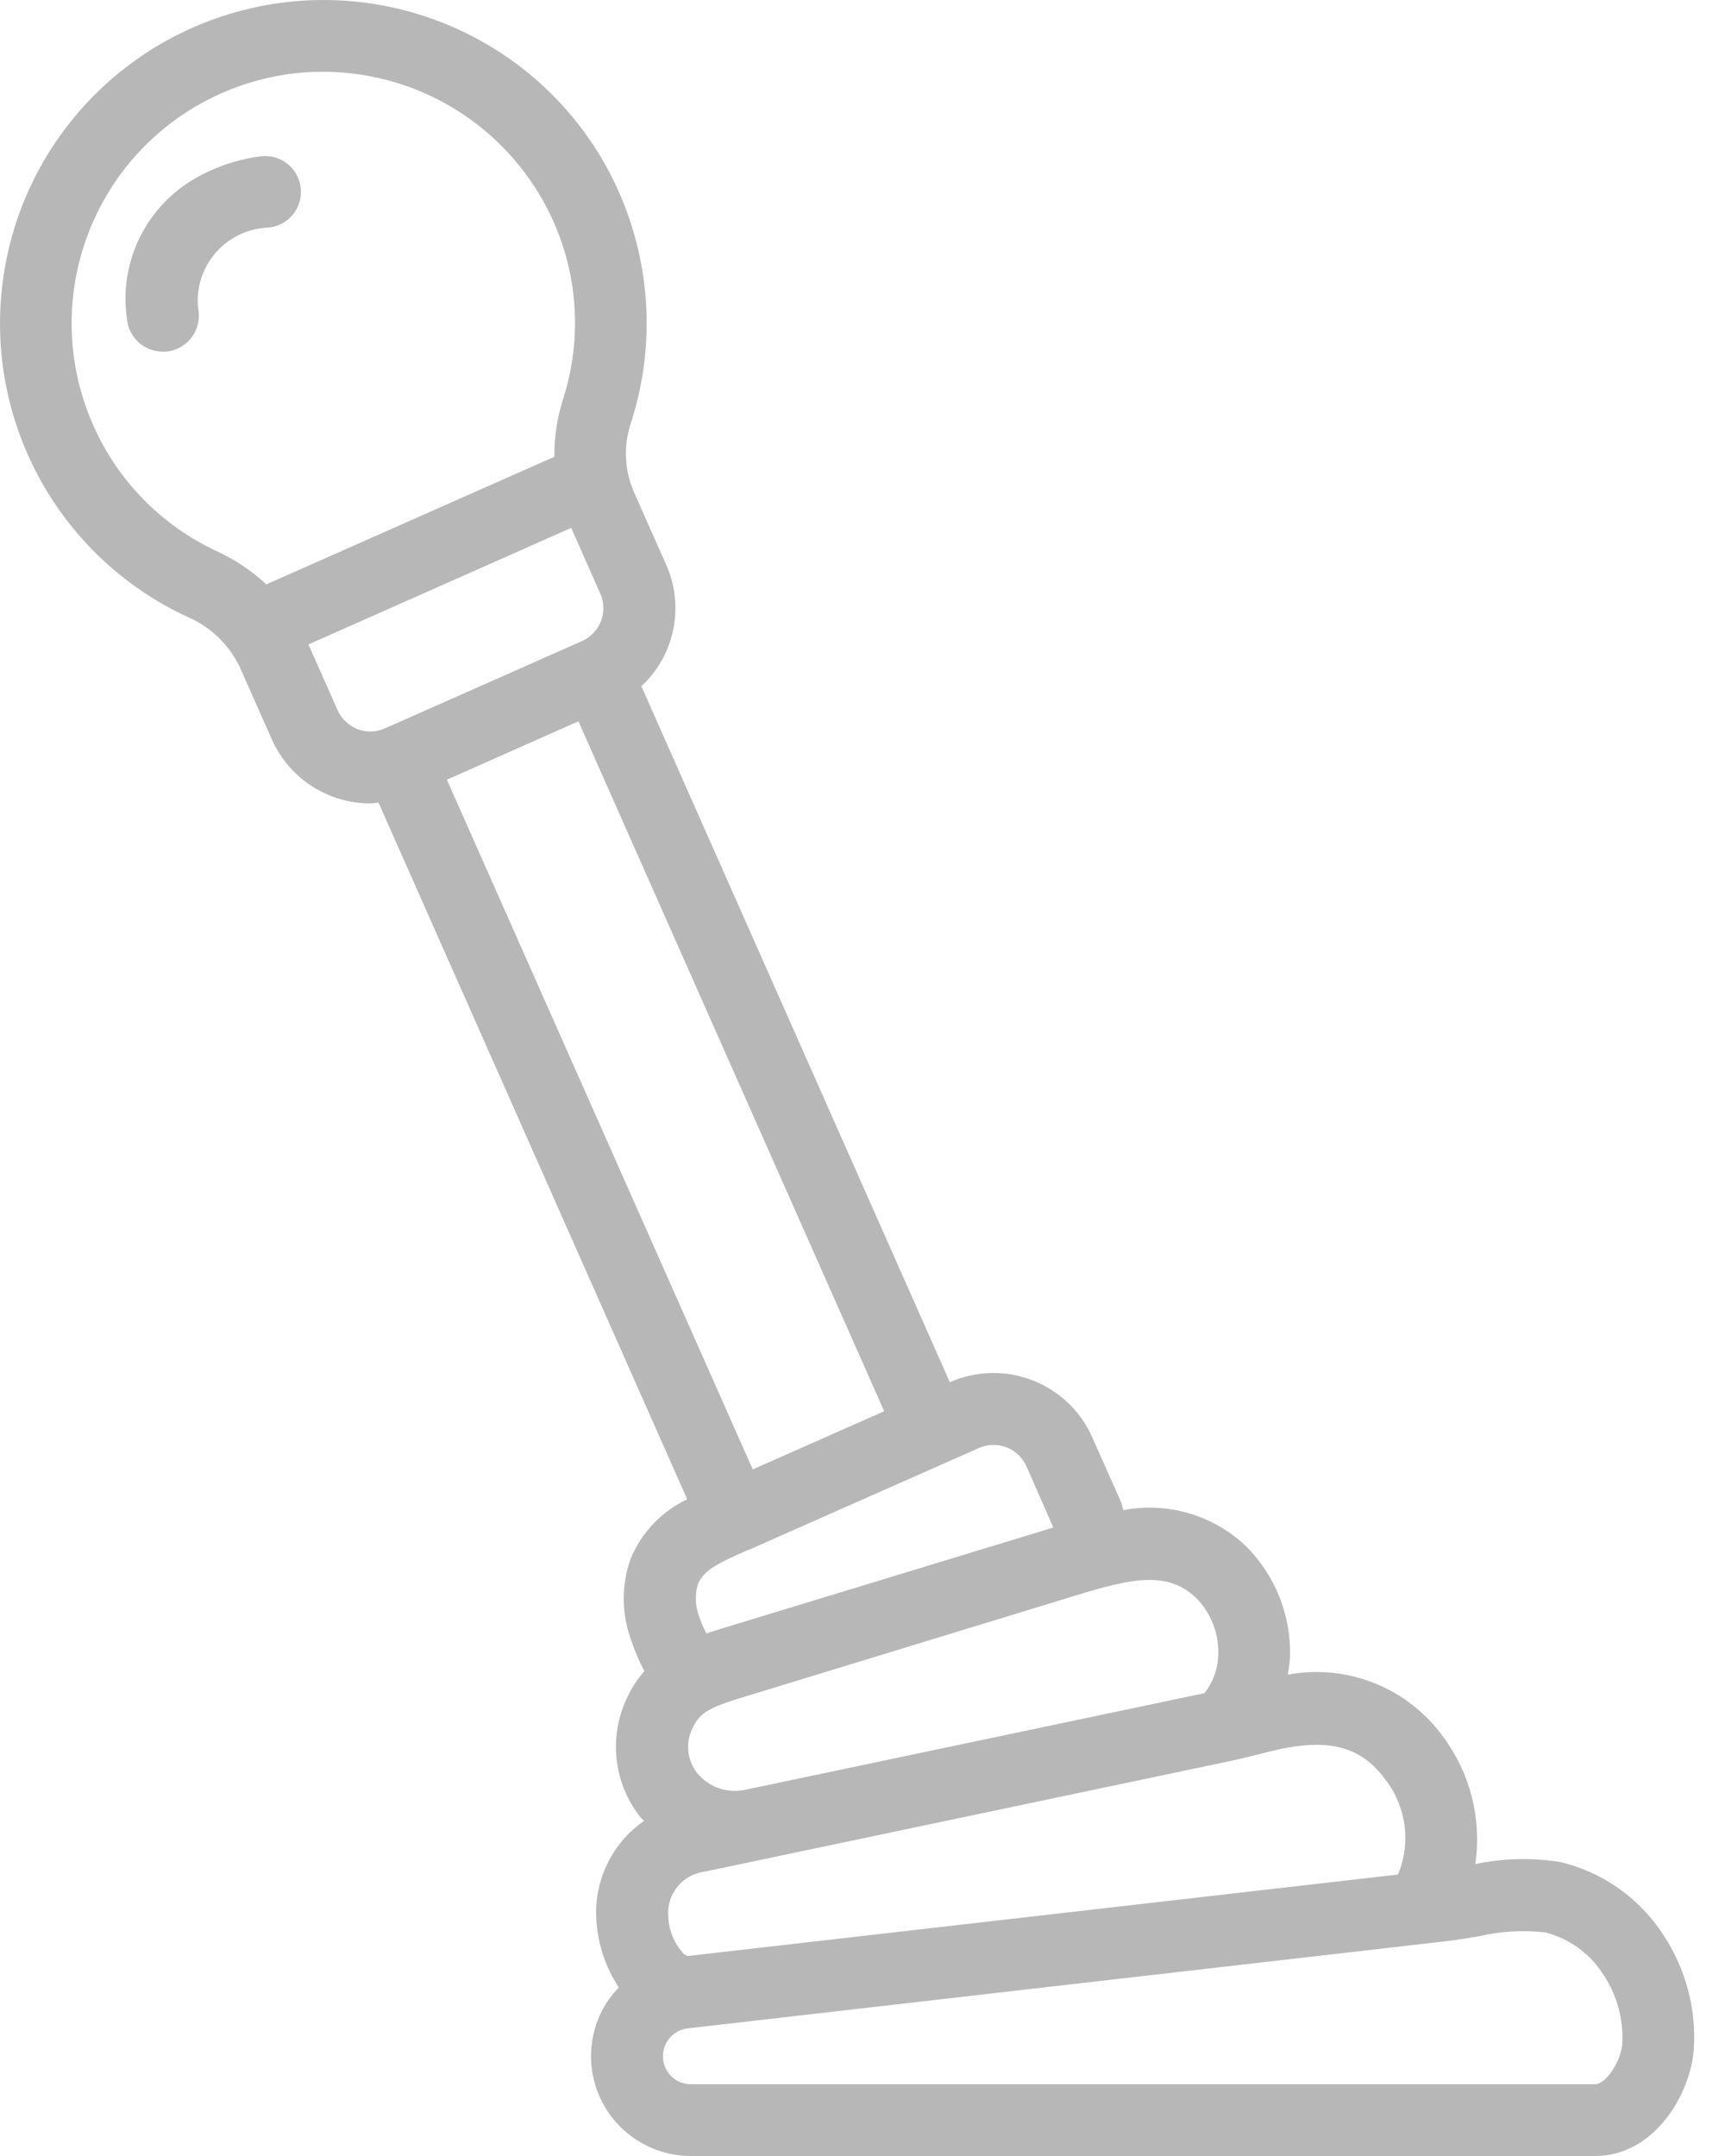 <svg width="16" height="20" viewBox="0 0 16 20" fill="none" xmlns="http://www.w3.org/2000/svg">
<path d="M5.572 1.455C4.909 0.351 3.615 -0.206 2.357 0.07C1.099 0.346 0.158 1.394 0.018 2.674C-0.122 3.954 0.57 5.181 1.738 5.722C1.951 5.813 2.123 5.978 2.223 6.186L2.521 6.858C2.681 7.22 3.04 7.453 3.436 7.453C3.461 7.453 3.486 7.447 3.511 7.446L6.374 13.908C6.132 14.022 5.942 14.225 5.844 14.474C5.766 14.705 5.766 14.955 5.844 15.185C5.879 15.294 5.923 15.4 5.977 15.502C5.916 15.571 5.865 15.648 5.825 15.731C5.643 16.094 5.685 16.529 5.934 16.85C5.946 16.866 5.961 16.877 5.974 16.891C5.677 17.097 5.51 17.443 5.531 17.803C5.543 18.029 5.615 18.248 5.74 18.437C5.697 18.48 5.659 18.528 5.626 18.579C5.445 18.864 5.434 19.225 5.597 19.521C5.76 19.817 6.072 20 6.409 20H14.795C15.347 20 15.682 19.423 15.711 19.006C15.736 18.615 15.625 18.227 15.399 17.906C15.179 17.588 14.849 17.363 14.473 17.273C14.211 17.231 13.944 17.237 13.684 17.292C13.745 16.875 13.638 16.451 13.387 16.113C13.059 15.657 12.497 15.432 11.945 15.535C11.956 15.476 11.963 15.416 11.966 15.357C11.973 14.977 11.825 14.61 11.556 14.342C11.252 14.054 10.829 13.93 10.418 14.009C10.413 13.985 10.407 13.961 10.4 13.938L10.13 13.331C9.905 12.827 9.316 12.599 8.81 12.822L5.949 6.366C6.259 6.078 6.352 5.623 6.178 5.237L5.872 4.546C5.789 4.343 5.784 4.118 5.856 3.912C6.118 3.09 6.014 2.196 5.572 1.455ZM0.865 3.945C0.594 3.335 0.598 2.638 0.875 2.031C1.152 1.423 1.675 0.964 2.314 0.768C2.533 0.7 2.763 0.665 2.993 0.666C3.813 0.665 4.574 1.094 4.998 1.796C5.347 2.371 5.428 3.068 5.221 3.708C5.167 3.879 5.14 4.057 5.142 4.237L2.47 5.421C2.336 5.296 2.183 5.193 2.017 5.116C1.503 4.879 1.093 4.463 0.865 3.945ZM3.131 6.587L2.861 5.978L5.298 4.897L5.568 5.507C5.604 5.587 5.606 5.679 5.574 5.762C5.542 5.844 5.479 5.911 5.398 5.947L3.57 6.757C3.489 6.793 3.397 6.796 3.315 6.763C3.233 6.731 3.167 6.668 3.131 6.587ZM5.365 6.691L8.201 13.091L6.982 13.631L4.145 7.233L5.365 6.691ZM14.344 17.929C14.553 17.985 14.736 18.115 14.857 18.295C14.993 18.489 15.06 18.723 15.047 18.96C15.035 19.124 14.895 19.334 14.796 19.334H6.409C6.314 19.335 6.227 19.283 6.181 19.2C6.135 19.116 6.139 19.014 6.19 18.934C6.232 18.868 6.302 18.824 6.38 18.816L13.418 18.007C13.518 17.995 13.616 17.979 13.716 17.962C13.921 17.914 14.133 17.902 14.343 17.927L14.344 17.929ZM12.85 16.508C13.045 16.759 13.089 17.096 12.967 17.389L6.387 18.144C6.378 18.144 6.368 18.144 6.345 18.128C6.256 18.034 6.204 17.911 6.199 17.782C6.179 17.575 6.327 17.39 6.532 17.363L11.412 16.336C11.502 16.317 11.592 16.295 11.682 16.272L11.776 16.248C12.307 16.116 12.618 16.191 12.849 16.507L12.85 16.508ZM11.095 14.824C11.232 14.963 11.306 15.151 11.3 15.346C11.298 15.478 11.252 15.605 11.17 15.707L6.911 16.603C6.744 16.639 6.57 16.578 6.464 16.444C6.369 16.321 6.356 16.154 6.43 16.019C6.499 15.875 6.606 15.832 6.902 15.741L9.989 14.797C10.483 14.646 10.827 14.566 11.094 14.823L11.095 14.824ZM9.521 13.603L9.77 14.17L6.698 15.106C6.651 15.12 6.601 15.136 6.552 15.153C6.525 15.1 6.501 15.045 6.482 14.988C6.449 14.897 6.445 14.797 6.471 14.703C6.52 14.569 6.664 14.499 6.894 14.398L6.94 14.377C6.942 14.377 6.945 14.377 6.948 14.376L9.081 13.432C9.25 13.358 9.446 13.434 9.52 13.602L9.521 13.603Z" fill="#B7B7B7"/>
<path d="M2.79 1.749C2.773 1.566 2.61 1.431 2.427 1.449C2.194 1.478 1.97 1.556 1.77 1.679C1.335 1.951 1.102 2.455 1.178 2.962C1.195 3.132 1.338 3.262 1.509 3.262H1.543C1.631 3.253 1.712 3.21 1.768 3.142C1.824 3.074 1.851 2.986 1.843 2.898C1.811 2.705 1.865 2.508 1.99 2.357C2.114 2.207 2.298 2.117 2.493 2.111C2.675 2.092 2.807 1.931 2.79 1.749Z" fill="#B7B7B7"/>
</svg>
